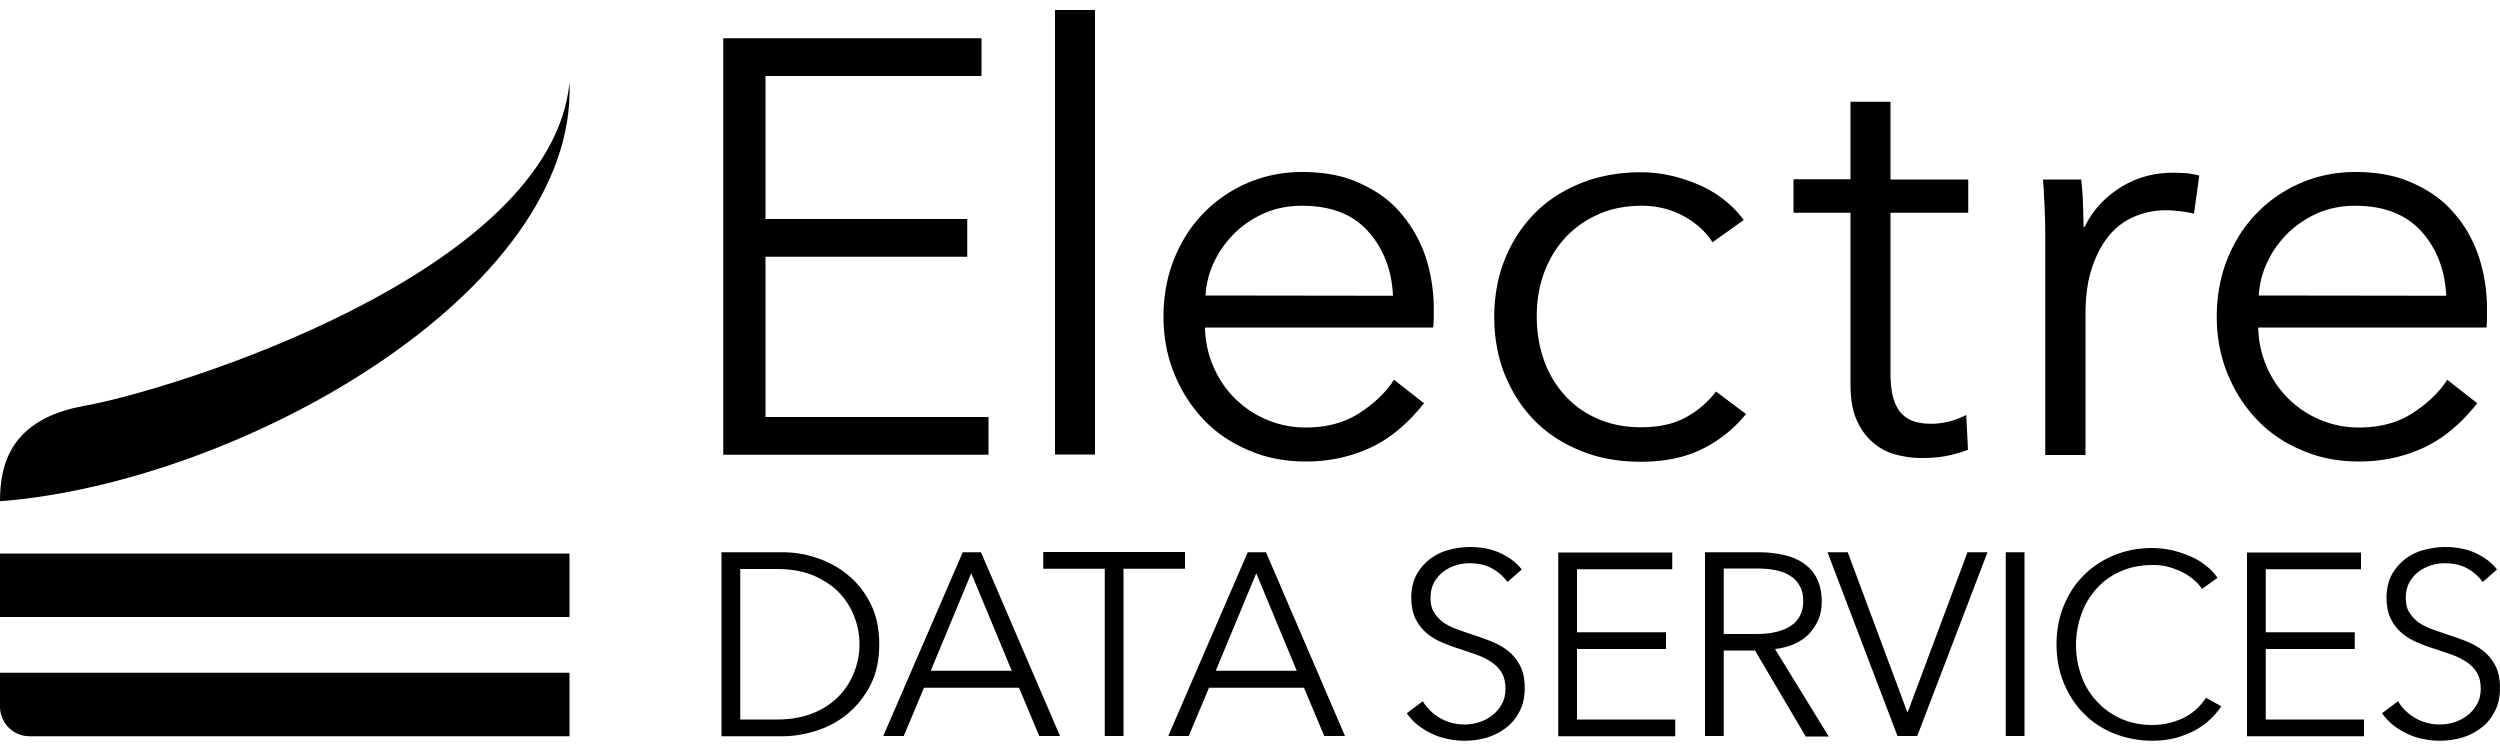 <svg viewBox="0 0 1000 300" color="colored" class="colored"><style>.logo-color-1{fill:#63718a}.logo-color-2{fill:#122e5f} .white .logo-color-1{fill:#ffffff} .white .logo-color-2{fill:#ffffff}</style><path class="logo-color-1" d="M306.2 166.8h89.2v15.1H289.3V15.3h103.3v15.1h-86.4v57.2h80.7v15.1h-80.7v64.1zM438 181.8h-16V4h16v177.8zM573.5 123.5v3.5c0 1.2-.1 2.6-.2 4H482c.1 5.5 1.2 10.6 3.3 15.5s4.9 9.1 8.5 12.7c3.6 3.6 7.8 6.5 12.7 8.6 4.9 2.1 10.1 3.2 15.8 3.2 8.3 0 15.5-1.9 21.5-5.8s10.6-8.3 13.8-13.3l12 9.4c-6.6 8.3-13.8 14.3-21.7 17.9-7.9 3.6-16.4 5.4-25.5 5.4-8.2 0-15.8-1.4-22.7-4.4-7-2.9-13-6.9-18-12.1-5-5.2-9-11.3-11.9-18.4-2.9-7-4.4-14.8-4.4-23s1.4-16 4.2-23c2.8-7 6.7-13.2 11.8-18.4 5-5.2 10.9-9.2 17.6-12.1 6.7-2.9 14-4.4 21.9-4.4 8.7 0 16.3 1.4 22.8 4.4 6.6 2.9 12.1 6.8 16.4 11.8s7.7 10.7 10 17.3c2.2 6.6 3.4 13.7 3.4 21.2zm-16.3-5.2c-.5-10.3-3.8-18.9-10-25.8s-15-10.2-26.5-10.2c-5.4 0-10.3 1-14.8 2.9-4.5 2-8.5 4.6-12 8-3.4 3.4-6.2 7.2-8.2 11.5-2.1 4.3-3.2 8.8-3.5 13.5l75 .1zM685 96.9c-2.7-4.2-6.5-7.7-11.6-10.5-5.1-2.7-10.6-4.1-16.6-4.1-6.4 0-12.2 1.1-17.4 3.4-5.2 2.3-9.6 5.4-13.3 9.4-3.7 4-6.5 8.7-8.5 14.1s-2.9 11.3-2.9 17.5c0 6.3 1 12.1 2.9 17.4 1.9 5.4 4.7 10 8.3 14 3.6 4 8 7.2 13.2 9.4 5.2 2.3 11 3.4 17.4 3.4 7 0 13-1.3 17.9-4 4.9-2.7 8.8-6.1 12-10.3l12 9a52.12 52.12 0 0 1-17.3 13.9c-6.8 3.4-15 5.2-24.6 5.2-9 0-17-1.4-24.2-4.4-7.2-2.9-13.4-6.9-18.5-12.1-5.1-5.2-9-11.3-11.9-18.4-2.8-7-4.2-14.8-4.2-23s1.4-16 4.2-23c2.8-7 6.8-13.2 11.9-18.4 5.1-5.2 11.3-9.2 18.5-12.1 7.2-2.9 15.3-4.4 24.2-4.4 7.3 0 14.9 1.6 22.5 4.8 7.6 3.2 13.8 8 18.5 14.3L685 96.9zM787.3 85.1h-31.1v64.2c0 4.1.4 7.5 1.2 10.1.8 2.7 1.9 4.7 3.4 6.2s3.2 2.5 5.3 3.1 4.2.8 6.6.8c2.2 0 4.5-.3 6.9-.9 2.4-.6 4.7-1.5 6.9-2.6l.7 13.9c-2.8 1.1-5.8 1.9-8.8 2.5-3.1.6-6.4.8-10 .8-3 0-6.1-.4-9.4-1.2-3.3-.8-6.4-2.2-9.2-4.5-2.8-2.2-5.2-5.2-6.9-9-1.8-3.7-2.7-8.7-2.7-14.8V85.1h-22.8V71.7h22.8v-31h16v31.1h31.1v13.3zM817.9 84.5c-.2-4.7-.4-9-.7-12.7h15.3c.3 3 .6 6.3.7 9.9.1 3.6.2 6.6.2 9h.5c3.1-6.4 7.8-11.6 14.1-15.6s13.3-6 21.2-6c2.1 0 3.9.1 5.5.2 1.6.2 3.3.5 5 .9l-2.1 15.3c-.9-.3-2.5-.6-4.7-.9-2.2-.3-4.4-.5-6.6-.5-4.2 0-8.3.8-12.2 2.4-3.9 1.6-7.3 4-10.2 7.4-2.9 3.4-5.2 7.7-7 12.9-1.8 5.2-2.7 11.5-2.7 18.9V182h-16.1V96c0-3 0-6.8-.2-11.5zM994.8 123.5v3.5c0 1.2-.1 2.6-.2 4h-91.3c.1 5.5 1.2 10.6 3.3 15.5 2.1 4.9 4.9 9.1 8.5 12.7 3.6 3.6 7.8 6.5 12.7 8.6 4.9 2.1 10.1 3.2 15.8 3.2 8.3 0 15.5-1.9 21.5-5.8s10.6-8.3 13.8-13.3l12 9.4c-6.6 8.3-13.8 14.3-21.7 17.9-7.9 3.6-16.4 5.4-25.5 5.4-8.2 0-15.8-1.4-22.7-4.4-7-2.9-13-6.9-18-12.1-5-5.2-9-11.3-11.9-18.4-2.9-7-4.4-14.8-4.4-23s1.4-16 4.2-23c2.8-7 6.7-13.2 11.8-18.4 5-5.2 10.9-9.2 17.6-12.1 6.7-2.9 14-4.4 21.9-4.4 8.6 0 16.3 1.4 22.8 4.4 6.6 2.9 12.1 6.8 16.4 11.8 4.4 4.9 7.7 10.7 10 17.3 2.2 6.6 3.4 13.7 3.4 21.2zm-16.3-5.2c-.5-10.3-3.8-18.9-10-25.8-6.2-6.8-15-10.2-26.5-10.2-5.4 0-10.3 1-14.8 2.9-4.5 2-8.5 4.6-12 8-3.4 3.4-6.2 7.2-8.2 11.5-2.1 4.3-3.2 8.8-3.5 13.5l75 .1z"></path><path class="logo-color-2" d="M288.6 220.9H313c4.5 0 9.2.7 13.8 2.3 4.6 1.5 8.8 3.8 12.5 6.9 3.7 3.1 6.7 6.9 9 11.5s3.4 10 3.4 16.1c0 6.2-1.1 11.5-3.4 16.1-2.3 4.5-5.3 8.4-9 11.5-3.7 3.1-7.8 5.4-12.5 6.9-4.6 1.5-9.2 2.3-13.8 2.3h-24.4v-73.6zm7.5 66.9h14.8c5.5 0 10.3-.9 14.5-2.6 4.1-1.7 7.5-4 10.2-6.8 2.7-2.8 4.7-6 6.1-9.6 1.4-3.6 2.1-7.3 2.1-11.1s-.7-7.5-2.1-11.1c-1.4-3.6-3.4-6.8-6.1-9.6-2.7-2.8-6.1-5-10.2-6.8-4.1-1.7-9-2.6-14.5-2.6h-14.8v60.2zM361.5 294.4h-8.2l31.8-73.5h7.3l31.6 73.5h-8.3l-8.1-19.3h-38l-8.1 19.3zm10.8-26.1h32.4l-16.2-39-16.2 39zM449.4 294.4h-7.5v-66.9h-24.6v-6.7H474v6.7h-24.6v66.9zM475.5 294.4h-8.2l31.8-73.5h7.3l31.6 73.5h-8.3l-8.1-19.3h-38l-8.1 19.3zm10.8-26.1h32.4l-16.2-39-16.2 39zM603 232.8c-1.6-2.2-3.6-4-6.1-5.4-2.5-1.4-5.5-2.1-9-2.1-1.8 0-3.6.2-5.5.8-1.9.6-3.5 1.4-5.1 2.6-1.5 1.1-2.7 2.6-3.7 4.3-.9 1.7-1.4 3.8-1.4 6.1 0 2.4.4 4.3 1.4 5.8.9 1.5 2.1 2.8 3.5 3.9 1.5 1.1 3.2 1.9 5.1 2.7 1.9.7 3.9 1.4 6 2.1 2.6.8 5.1 1.7 7.7 2.7 2.6 1 4.9 2.2 7 3.8 2.1 1.6 3.7 3.5 5 5.9 1.3 2.4 2 5.4 2 9.1 0 3.7-.7 6.8-2.1 9.5-1.4 2.7-3.2 4.9-5.5 6.6-2.2 1.7-4.8 3-7.7 3.9-2.9.8-5.8 1.2-8.7 1.2-2.2 0-4.4-.2-6.7-.7-2.2-.4-4.3-1.1-6.4-2.1-2-.9-3.9-2.1-5.6-3.4s-3.2-3-4.5-4.8l6.4-4.8c1.6 2.6 3.8 4.9 6.7 6.6 2.9 1.7 6.2 2.7 10.1 2.7 1.9 0 3.8-.3 5.7-.9 1.9-.6 3.7-1.5 5.2-2.7 1.6-1.2 2.9-2.7 3.9-4.5 1-1.7 1.5-3.8 1.5-6.2 0-2.6-.5-4.7-1.5-6.4-1-1.7-2.4-3.1-4-4.2-1.7-1.1-3.5-2.1-5.7-2.9-2.1-.7-4.4-1.5-6.7-2.3-2.4-.7-4.8-1.6-7.2-2.6-2.4-1-4.5-2.2-6.4-3.8-1.9-1.6-3.4-3.5-4.5-5.8s-1.7-5.1-1.7-8.4c0-3.5.7-6.6 2.1-9.2 1.4-2.6 3.3-4.7 5.5-6.4 2.3-1.7 4.8-2.9 7.6-3.6 2.7-.7 5.5-1.1 8.2-1.1 5 0 9.2.9 12.8 2.7 3.5 1.7 6.2 3.9 8 6.3l-5.7 5zM630.7 287.8h39.4v6.7h-46.8V221h45.6v6.7h-38.1v25.2h35.6v6.7h-35.6v28.2zM689.5 294.4H682v-73.5h21.6c3.6 0 6.9.4 10 1.1 3.1.7 5.7 1.8 8 3.4 2.2 1.6 4 3.6 5.2 6.1s1.9 5.5 1.9 9.2c0 2.7-.5 5.2-1.4 7.3-1 2.2-2.3 4.1-3.9 5.8-1.7 1.6-3.6 2.9-5.9 3.9s-4.8 1.6-7.5 1.9l21.5 35h-9.2L702 260.2h-12.5v34.2zm0-40.8h13c6 0 10.6-1.1 13.9-3.3 3.2-2.2 4.9-5.5 4.9-9.8 0-2.4-.4-4.5-1.4-6.1-.9-1.7-2.1-3-3.7-4-1.6-1.1-3.5-1.8-5.8-2.3-2.3-.5-4.8-.7-7.6-.7h-13.3v26.2zM762.9 284.8h.2l23.9-63.9h8l-28.1 73.5H759l-28-73.5h8.1l23.8 63.9zM809.8 294.4h-7.5v-73.5h7.5v73.5zM888.5 282.5c-1.2 1.9-2.7 3.6-4.5 5.3-1.7 1.7-3.8 3.1-6.1 4.4-2.3 1.2-4.9 2.2-7.7 3-2.8.7-5.9 1.1-9.2 1.1-5.5 0-10.6-1-15.4-2.9-4.7-1.9-8.8-4.6-12.1-8-3.4-3.4-6-7.5-8-12.2-1.9-4.7-2.9-9.8-2.9-15.5 0-5.6 1-10.8 2.9-15.4 1.9-4.7 4.6-8.8 8-12.2 3.4-3.4 7.5-6.1 12.1-8 4.7-1.9 9.7-2.9 15.2-2.9 2.7 0 5.4.3 8 .9 2.6.6 5 1.4 7.3 2.4s4.4 2.2 6.2 3.7c1.9 1.4 3.4 3.1 4.7 4.9l-6.2 4.5c-.7-1.2-1.8-2.4-3.1-3.5-1.3-1.2-2.8-2.2-4.5-3.1-1.7-.9-3.6-1.6-5.7-2.2-2.1-.6-4.2-.8-6.6-.8-4.8 0-9 .9-12.8 2.6-3.8 1.7-7 4-9.6 7-2.6 2.9-4.7 6.4-6 10.2-1.4 3.9-2.1 7.9-2.1 12.2 0 4.3.7 8.3 2.1 12.2 1.4 3.9 3.4 7.3 6.1 10.2 2.6 2.9 5.9 5.3 9.6 7 3.8 1.7 8 2.6 12.7 2.6 4.2 0 8.2-.9 12-2.6 3.8-1.7 7-4.5 9.5-8.3l6.1 3.4zM906.2 287.8h39.4v6.7h-46.8V221h45.6v6.7h-38.1v25.2h35.6v6.7h-35.6v28.2zM993.1 232.8c-1.6-2.2-3.6-4-6.1-5.4-2.5-1.4-5.5-2.1-9-2.1-1.8 0-3.6.2-5.5.8-1.9.6-3.5 1.4-5.1 2.6-1.5 1.1-2.7 2.6-3.7 4.3-.9 1.7-1.4 3.8-1.4 6.1 0 2.4.4 4.3 1.4 5.8.9 1.5 2.1 2.8 3.5 3.9 1.5 1.1 3.2 1.9 5.1 2.7 1.9.7 3.9 1.4 6 2.1 2.6.8 5.1 1.7 7.7 2.7 2.6 1 4.9 2.2 7 3.8 2.1 1.6 3.7 3.5 5 5.9 1.3 2.4 2 5.4 2 9.1 0 3.7-.7 6.8-2.1 9.5-1.4 2.7-3.2 4.9-5.5 6.6-2.2 1.7-4.8 3-7.7 3.9-2.9.8-5.8 1.2-8.7 1.2-2.2 0-4.4-.2-6.7-.7-2.2-.4-4.3-1.1-6.4-2.1-2-.9-3.9-2.1-5.6-3.4-1.7-1.4-3.2-3-4.5-4.8l6.4-4.8c1.6 2.6 3.8 4.9 6.7 6.6 2.9 1.7 6.2 2.7 10.1 2.7 1.9 0 3.8-.3 5.7-.9 1.9-.6 3.7-1.5 5.2-2.7 1.6-1.2 2.9-2.7 3.9-4.5 1-1.7 1.5-3.8 1.5-6.2 0-2.6-.5-4.7-1.5-6.4-1-1.7-2.4-3.1-4-4.2-1.7-1.1-3.5-2.1-5.7-2.9-2.1-.7-4.4-1.5-6.7-2.3-2.4-.7-4.8-1.6-7.2-2.6-2.4-1-4.5-2.2-6.4-3.8s-3.4-3.5-4.5-5.8-1.7-5.1-1.7-8.4c0-3.5.7-6.6 2.1-9.2 1.4-2.6 3.3-4.7 5.5-6.4s4.8-2.9 7.6-3.6c2.7-.7 5.5-1.1 8.2-1.1 5 0 9.2.9 12.8 2.7 3.5 1.7 6.2 3.9 8 6.3l-5.7 5zM0 221.4h227.8v25.4H0zM227.8 294.5h-216c-6.5 0-11.8-5.3-11.8-11.8v-13.6h227.8v25.4z"></path><path class="logo-color-1" d="M0 200.5c0-14.8 4.2-32.9 33.9-38.2 34.8-6.2 186.5-53 193.9-129.3C231 116.7 96.5 193 0 200.5z"></path></svg>